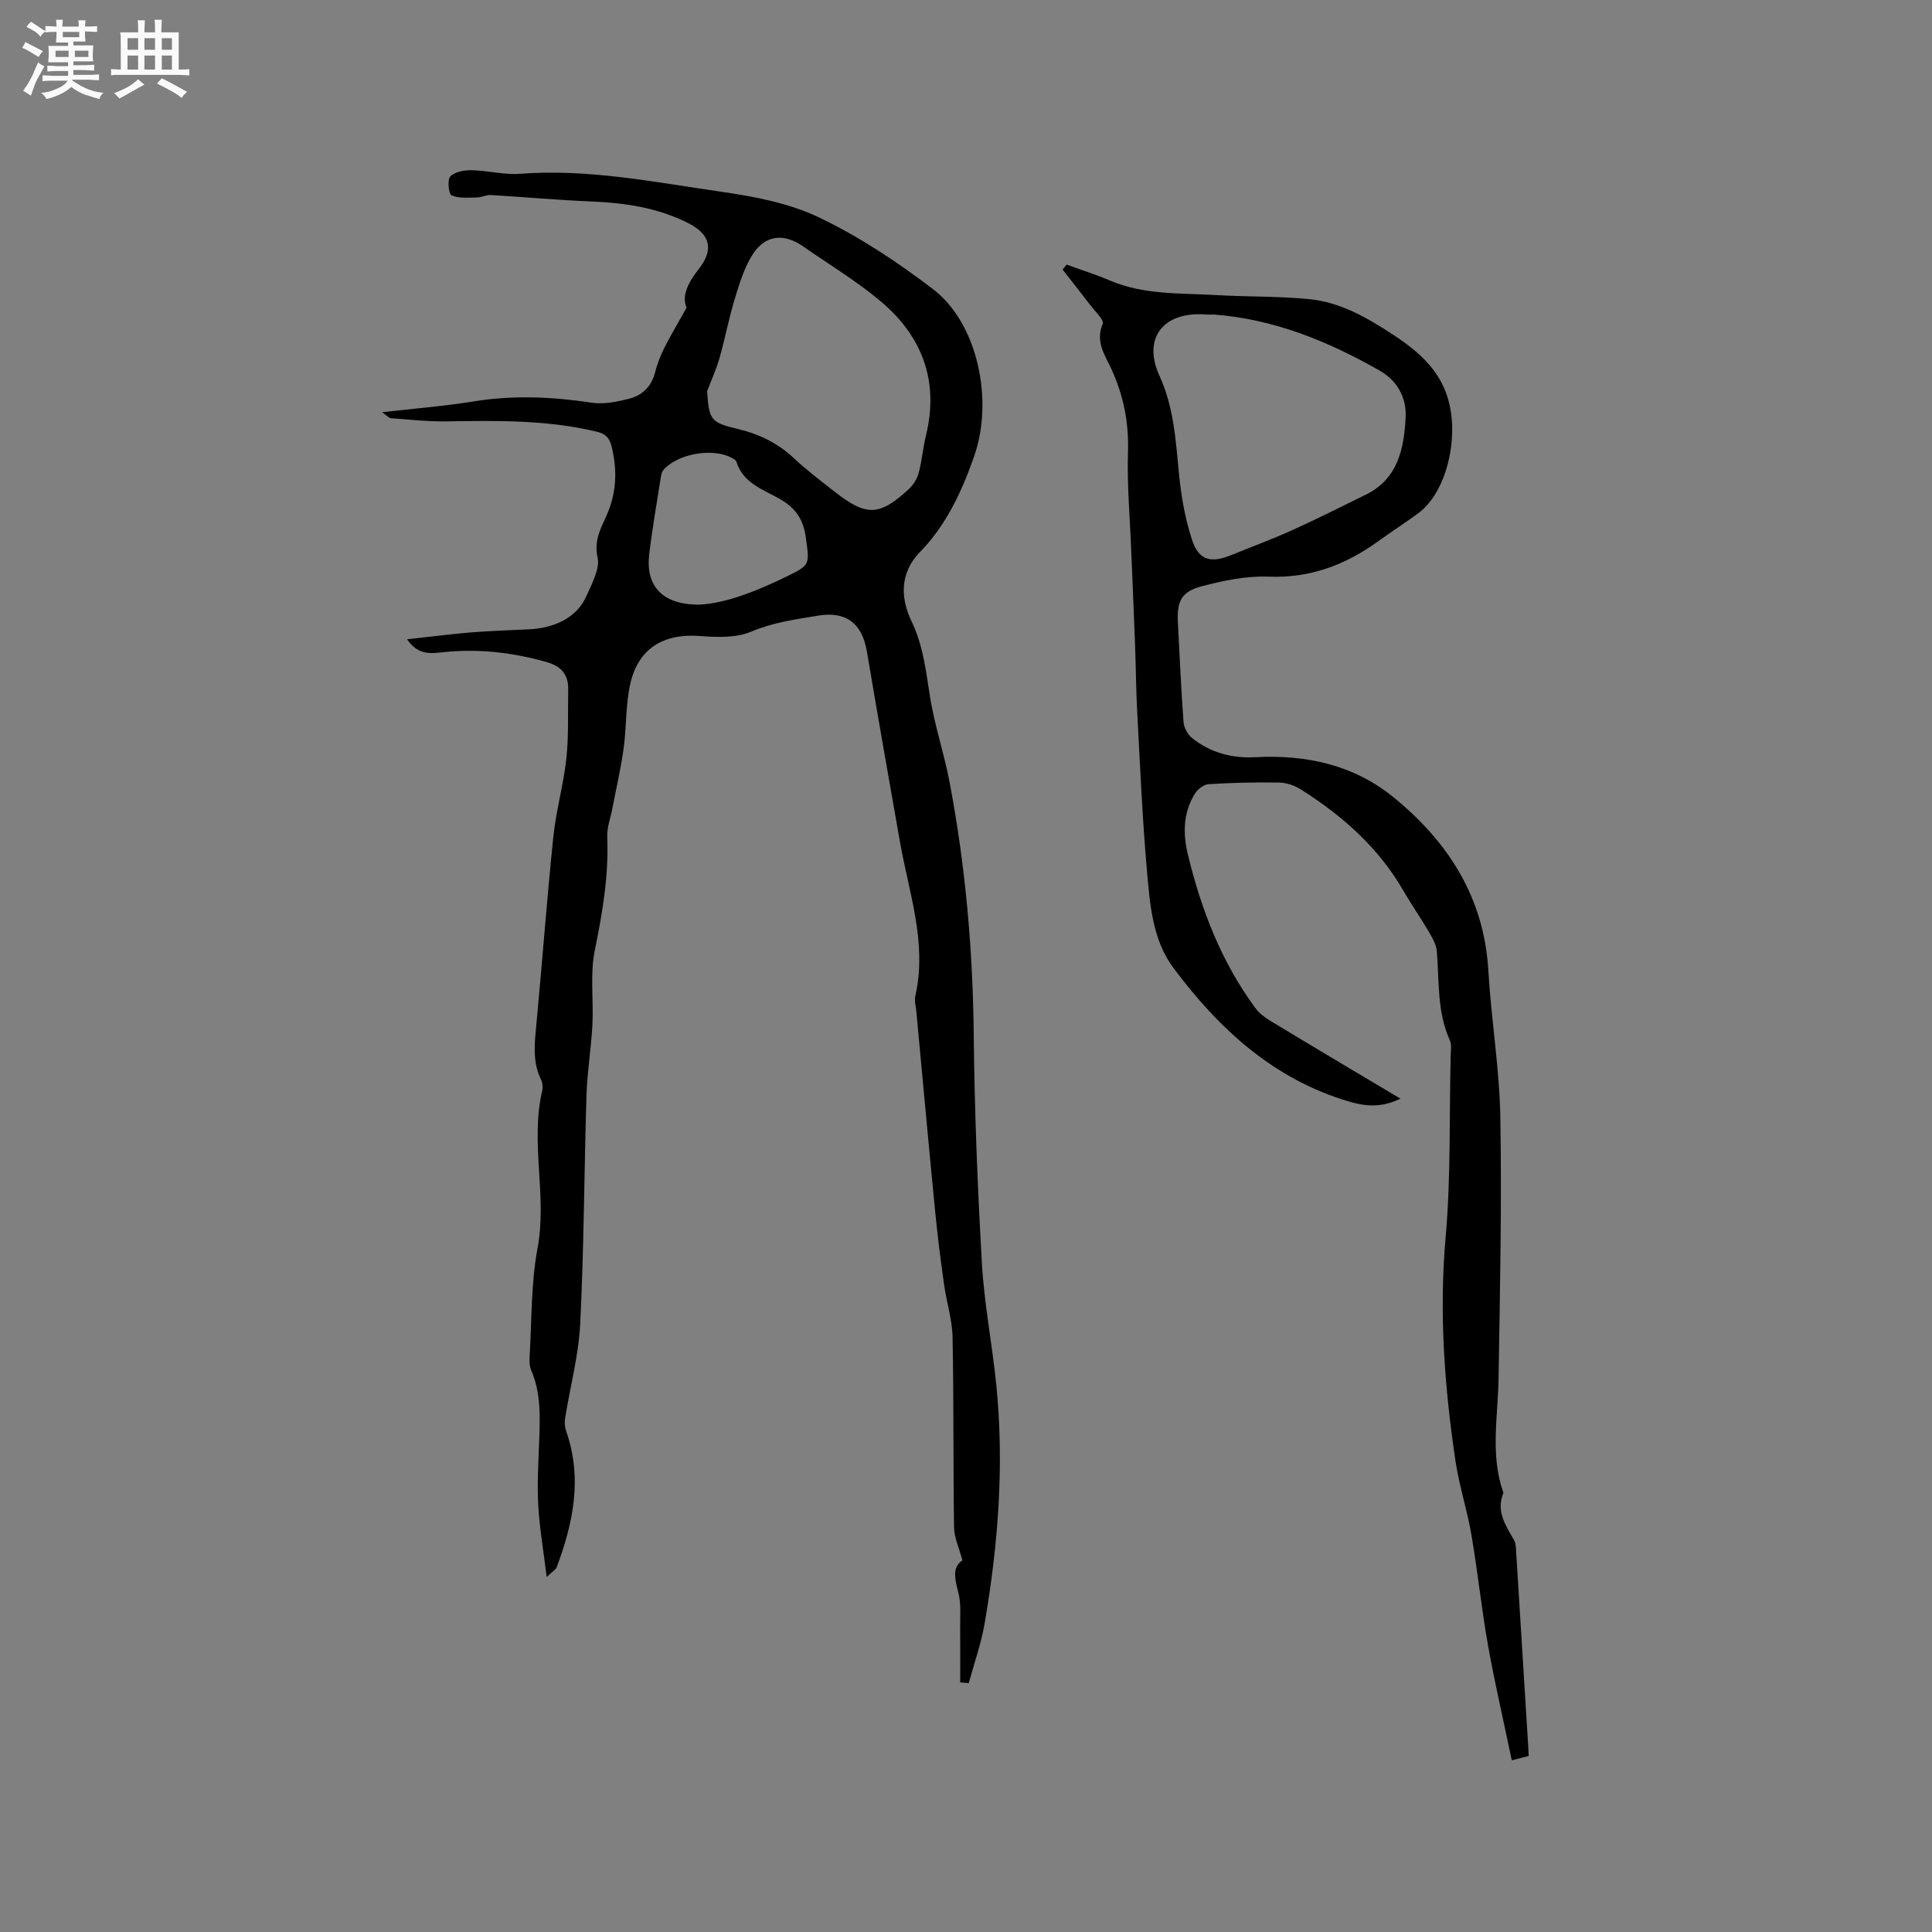 <svg enable-background="new 0 0 400 400" viewBox="0 0 400 400" xmlns="http://www.w3.org/2000/svg"><rect x="0" y="0" width="400" height="400" fill="#808080" stroke="none"/><path d="m6.8 9.5c.6.3 1.3.7 2.1 1.1-.4.4-.7.8-.9 1.2-.7-.4-1.3-.8-1.8-1.1s-1.1-.6-1.6-.8c.2-.4.5-.8.7-1.2.4.2.8.5 1.5.8zm.9 6.9c-.3.6-.5 1.1-.7 1.7s-.4 1.1-.6 1.7c-.6-.4-1.1-.7-1.6-1 .7-1 1.2-1.8 1.5-2.4.3-.5.6-1.1.8-1.7.3-.6.5-1.2.8-1.8.3.3.8.6 1.3.8-.7 1.3-1.2 2.2-1.5 2.7zm.1-11c.4.3 1 .7 1.7 1.1-.5.2-.8.6-1.1 1.1-.5-.6-1-1-1.4-1.2s-.9-.6-1.5-.8c.2-.4.5-.7.9-1.1.5.3.9.6 1.4.9zm10.5 13.1c1 .4 2 .6 3.1.7-.4.4-.7.8-.8 1.3-.9-.2-1.9-.6-3-.9-1-.4-2-.9-2.8-1.6-.5.4-1.1.9-1.9 1.3s-1.9.9-3.3 1.2c-.1-.3-.5-.8-1.1-1.3 1 0 2.1-.3 3.2-.8 1.2-.5 1.9-1 2.3-1.7h-3.2c-.4 0-1 0-2 .1v-1.2c1 0 1.7.1 2 .1h3.3v-1h-2.3c-.2 0-.9 0-2 .1v-1.2c1.2 0 1.9.1 2 .1h2.3v-.8h-4.1c0-.7.1-1.2.1-1.6 0-.5 0-1.1-.1-1.8h4.1v-.7h-2.5c0-.6.1-1.1.1-1.6v-.6h-.5c-.4 0-1 0-1.8.1v-1.3c1.2 0 1.9.1 2.1.1h.2c0-.3 0-.8-.1-1.4h1.4c0 .6-.1 1-.1 1.4h3.4c0-.4 0-.8-.1-1.3h1.5c0 .4-.1.9-.1 1.3.7 0 1.5 0 2.5-.1v1.2c-1 0-1.8-.1-2.5-.1v.6c0 .3 0 .8.1 1.5h-2.5v.8h4.1c0 .7-.1 1.3-.1 1.8s0 1 .1 1.5h-4.1v.8h1.4c.8 0 1.8 0 2.9-.1v1.2c-1 0-1.9-.1-2.8-.1h-1.5v1h3.2c.3 0 1 0 2.1-.1v1.2c-1.1 0-1.8-.1-2.1-.1h-3.4l-.1.1c1.4 1 2.4 1.5 3.4 1.9zm-4.1-6.7v-1.3h-2.7v1.3zm2.2-4.1v-1.1h-3.4v1.1zm1.9 4.1v-1.3h-2.8v1.3z" fill="#fafafb"/><path d="m37 6.7v2.3 5.4c1 0 1.8 0 2.2-.1v1.3c-.6 0-1.5-.1-2.5-.1h-11.9c-.7 0-1.3 0-1.8.1v-1.3c.5 0 1.1.1 2 .1v-5.2c0-1 0-1.8-.1-2.5h3.7c0-1.3 0-2.1-.1-2.5h1.5c0 .4-.1 1.3-.1 2.5h2.2c0-1.2 0-2.1-.1-2.6h1.5c0 .4-.1 1.3-.1 2.6zm-12.3 13.7c-.3-.4-.7-.8-1.1-1.1 1.1-.4 2.1-.9 2.9-1.3.8-.5 1.5-1 2.1-1.6.4.4.9.8 1.3 1.1-2.5 1.4-4.2 2.4-5.2 2.9zm3.9-10.1v-2.4h-2.2v2.4zm0 4.1v-2.9h-2.2v2.9zm3.5-4.1v-2.4h-2.2v2.4zm0 4.1v-2.9h-2.2v2.9zm.4 2.9 1-1.1c.6.3 1.4.7 2.5 1.3s2 1.1 2.7 1.5c-.4.4-.8.8-1.1 1.3-.8-.8-2.5-1.7-5.1-3zm3.1-7v-2.4h-2.1v2.4zm0 4.1v-2.9h-2.1v2.9z" fill="#fafafb"/><g fill="#000001"><path d="m198.8 348.32c0-3.75.03-7.5-.01-11.25-.03-2.42.23-4.94-.35-7.24-.71-2.82-1.41-5.32.82-6.77-.69-2.6-1.69-4.68-1.73-6.79-.2-13.13-.05-26.27-.31-39.4-.07-3.65-1.25-7.26-1.76-10.91-.7-5.01-1.35-10.04-1.84-15.07-1.36-13.91-2.62-27.84-3.93-41.75-.09-.95-.4-1.96-.2-2.84 2.53-11.01-1.29-21.37-3.15-31.93-2.31-13.14-4.64-26.28-6.85-39.44-.99-5.89-4.32-8.44-10.18-7.46-4.66.78-9.26 1.39-13.77 3.3-3.11 1.32-7.06 1.18-10.57.91-7.64-.58-12.89 2.58-14.52 10.08-.93 4.3-.73 8.83-1.34 13.22-.59 4.25-1.57 8.44-2.38 12.66-.36 1.85-1.08 3.72-1.01 5.55.34 8.02-.98 15.76-2.58 23.59-1.01 4.97-.22 10.29-.49 15.44-.25 4.82-1.07 9.62-1.22 14.43-.49 15.79-.52 31.59-1.3 47.36-.32 6.59-2.1 13.11-3.14 19.67-.14.85-.05 1.82.23 2.63 3.39 9.68 1.48 18.99-1.97 28.18-.18.48-.79.79-2.06 2-.68-5.51-1.49-10.15-1.75-14.81-.25-4.33.02-8.69.18-13.03.19-5.09.44-10.16-1.66-15.01-.35-.82-.36-1.85-.31-2.77.46-7.49.27-15.11 1.64-22.43 2.04-10.88-1.56-21.78.96-32.55.18-.76.07-1.75-.27-2.45-1.81-3.75-1.28-7.6-.91-11.53 1.21-12.87 2.16-25.77 3.49-38.63.56-5.45 2.11-10.8 2.7-16.26.51-4.72.28-9.52.38-14.28.07-3.1-1.52-4.83-4.44-5.66-6.89-1.96-13.87-2.79-21.03-2.09-2.64.26-5.5.9-7.89-2.63 4.79-.52 9.03-1.08 13.28-1.43 4.01-.33 8.04-.44 12.06-.64 5.08-.26 9.73-2.33 11.72-6.75 1.08-2.4 2.9-5.81 2.4-8.02-.8-3.54.58-6 1.77-8.63 2.12-4.68 2.33-9.34 1.17-14.25-.44-1.88-1.2-2.81-3.19-3.28-10.21-2.45-20.57-2.28-30.95-2.12-3.86.06-7.73-.37-11.59-.65-.42-.03-.8-.52-1.84-1.24 6.83-.79 13-1.27 19.09-2.26 8.15-1.31 16.18-.94 24.29.28 2.5.38 5.26-.18 7.77-.82 2.65-.68 4.59-2.46 5.34-5.35.44-1.73 1.08-3.45 1.88-5.05 1.31-2.62 2.83-5.15 4.67-8.44-1.05-2.38.28-5.17 2.45-7.91 3.26-4.12 2.51-7.25-2.09-9.59-6.37-3.25-13.23-4.22-20.29-4.51-6.87-.28-13.73-.92-20.59-1.32-.95-.06-1.92.49-2.88.5-1.78.02-3.72.23-5.26-.44-.6-.26-.91-3.22-.26-3.91.92-.96 2.87-1.31 4.37-1.29 3.37.06 6.77.99 10.1.74 14.01-1.07 27.67 1.71 41.37 3.68 6.95 1 14.19 2.34 20.44 5.33 8.34 3.98 16.23 9.21 23.61 14.83 9.29 7.07 12.67 22.98 8.55 34.7-2.55 7.27-5.79 14.23-11.17 19.74-4.48 4.59-3.89 9.95-1.79 14.34 2.5 5.21 2.99 10.44 3.87 15.85.94 5.82 2.87 11.48 3.98 17.29 3.31 17.32 4.86 34.8 5.04 52.45.16 15.78.79 31.56 1.69 47.32.48 8.43 2.13 16.79 2.98 25.2 1.67 16.57.4 33.04-2.41 49.39-.72 4.19-2.17 8.25-3.29 12.37-.57-.04-1.17-.1-1.77-.15zm-52.4-267.32c.43 5.93.68 6.47 6.34 7.81 4.44 1.05 8.28 2.92 11.63 6.06 2.62 2.46 5.51 4.64 8.35 6.87 6.63 5.21 9.34 5.15 15.41-.45.93-.86 1.73-2.11 2.06-3.33.69-2.54.89-5.21 1.52-7.78 2.75-11.28-.77-20.58-9.41-27.83-5.01-4.2-10.67-7.61-16.06-11.36-3.94-2.74-7.78-2.38-10.38 1.64-1.77 2.75-2.77 6.08-3.74 9.26-1.23 4.01-1.99 8.16-3.14 12.2-.67 2.36-1.71 4.61-2.58 6.91zm-1.5 44.18c5.43-.29 11.72-2.79 17.84-5.76 5.07-2.46 4.85-2.5 4.11-8.06-.49-3.64-1.95-6.03-5.22-7.95-3.43-2.01-7.76-3.27-9.16-7.8-.1-.34-.58-.61-.94-.8-3.85-2.11-10.9-.97-14.03 2.31-.33.34-.55.88-.63 1.36-.85 5.44-1.82 10.86-2.46 16.32-.77 6.55 2.76 10.48 10.49 10.38z"/><path d="m289.94 227.46c-3.87 1.91-7.17 1.61-10.47.65-15.69-4.57-27.04-15.02-36.51-27.69-4.38-5.86-4.89-13.27-5.51-20.31-.96-10.87-1.41-21.78-2-32.68-.25-4.64-.27-9.3-.45-13.95-.24-6.44-.52-12.87-.78-19.31-.27-6.87-.9-13.76-.68-20.62.19-6.1-.93-11.69-3.46-17.19-1.31-2.84-3.35-5.63-1.77-9.3.34-.79-1.63-2.63-2.61-3.93-1.87-2.46-3.8-4.88-5.7-7.32.28-.34.56-.69.84-1.03 3.01 1.1 6.07 2.07 9.01 3.32 7.04 2.99 14.53 2.56 21.9 2.99 6.44.38 12.93.21 19.35.85 6.45.64 11.95 3.83 17.35 7.37 6.53 4.29 11.4 8.95 12.13 17.58.56 6.63-1.66 15.56-7.14 19.52-2.66 1.92-5.42 3.72-8.08 5.64-6.8 4.9-14.11 7.69-22.75 7.34-4.56-.18-9.28.81-13.74 1.97-4.28 1.12-5.23 3.11-5 7.51.36 6.88.66 13.77 1.17 20.64.09 1.16.86 2.57 1.77 3.3 3.79 3.03 8.25 4.22 13.07 3.96 10.52-.56 20.38 1.57 28.64 8.3 11.35 9.25 18.76 20.78 19.63 35.94.59 10.15 2.31 20.25 2.48 30.39.31 18.01-.08 36.03-.37 54.05-.13 7.91-1.76 15.86 1.01 23.63-1.6 3.82.49 6.78 2.23 9.85.34.61.35 1.44.39 2.17.85 13.53 1.68 27.06 2.52 40.59.03.52.05 1.04.09 1.87-1.09.28-2.14.55-3.5.89-1.7-8.13-3.52-15.95-4.93-23.84-1.35-7.58-2.13-15.26-3.43-22.85-.87-5.1-2.51-10.07-3.28-15.17-2.3-15.35-3.43-30.88-2.07-46.29 1.12-12.62.74-25.19 1.06-37.78.03-1.05.22-2.25-.18-3.15-2.67-5.91-2.18-12.23-2.69-18.43-.12-1.43-.98-2.87-1.74-4.17-1.65-2.82-3.54-5.5-5.17-8.33-5.16-8.97-12.66-15.57-21.27-21.02-1.29-.81-2.97-1.37-4.47-1.4-4.86-.08-9.73.03-14.58.33-1.01.06-2.29 1.05-2.86 1.97-2.44 3.92-2.5 8.26-1.45 12.6 2.75 11.41 6.93 22.22 13.94 31.75.78 1.06 1.92 1.95 3.06 2.64 8.79 5.33 17.62 10.56 27 16.15zm-38.59-162.34c-.53 0-1.06.04-1.59-.01-9.09-.7-13.22 5.03-9.71 12.68 2.85 6.2 3.34 12.8 3.96 19.46.45 4.88 1.25 9.85 2.78 14.49 1.42 4.35 3.93 4.91 8.25 3.14 4.2-1.72 8.47-3.29 12.61-5.16 5.09-2.31 10.09-4.84 15.11-7.3 6.67-3.27 7.91-9.47 8.26-15.95.22-4.24-1.8-7.71-5.44-9.78-10.65-6.06-21.84-10.62-34.23-11.57z"/></g></svg>